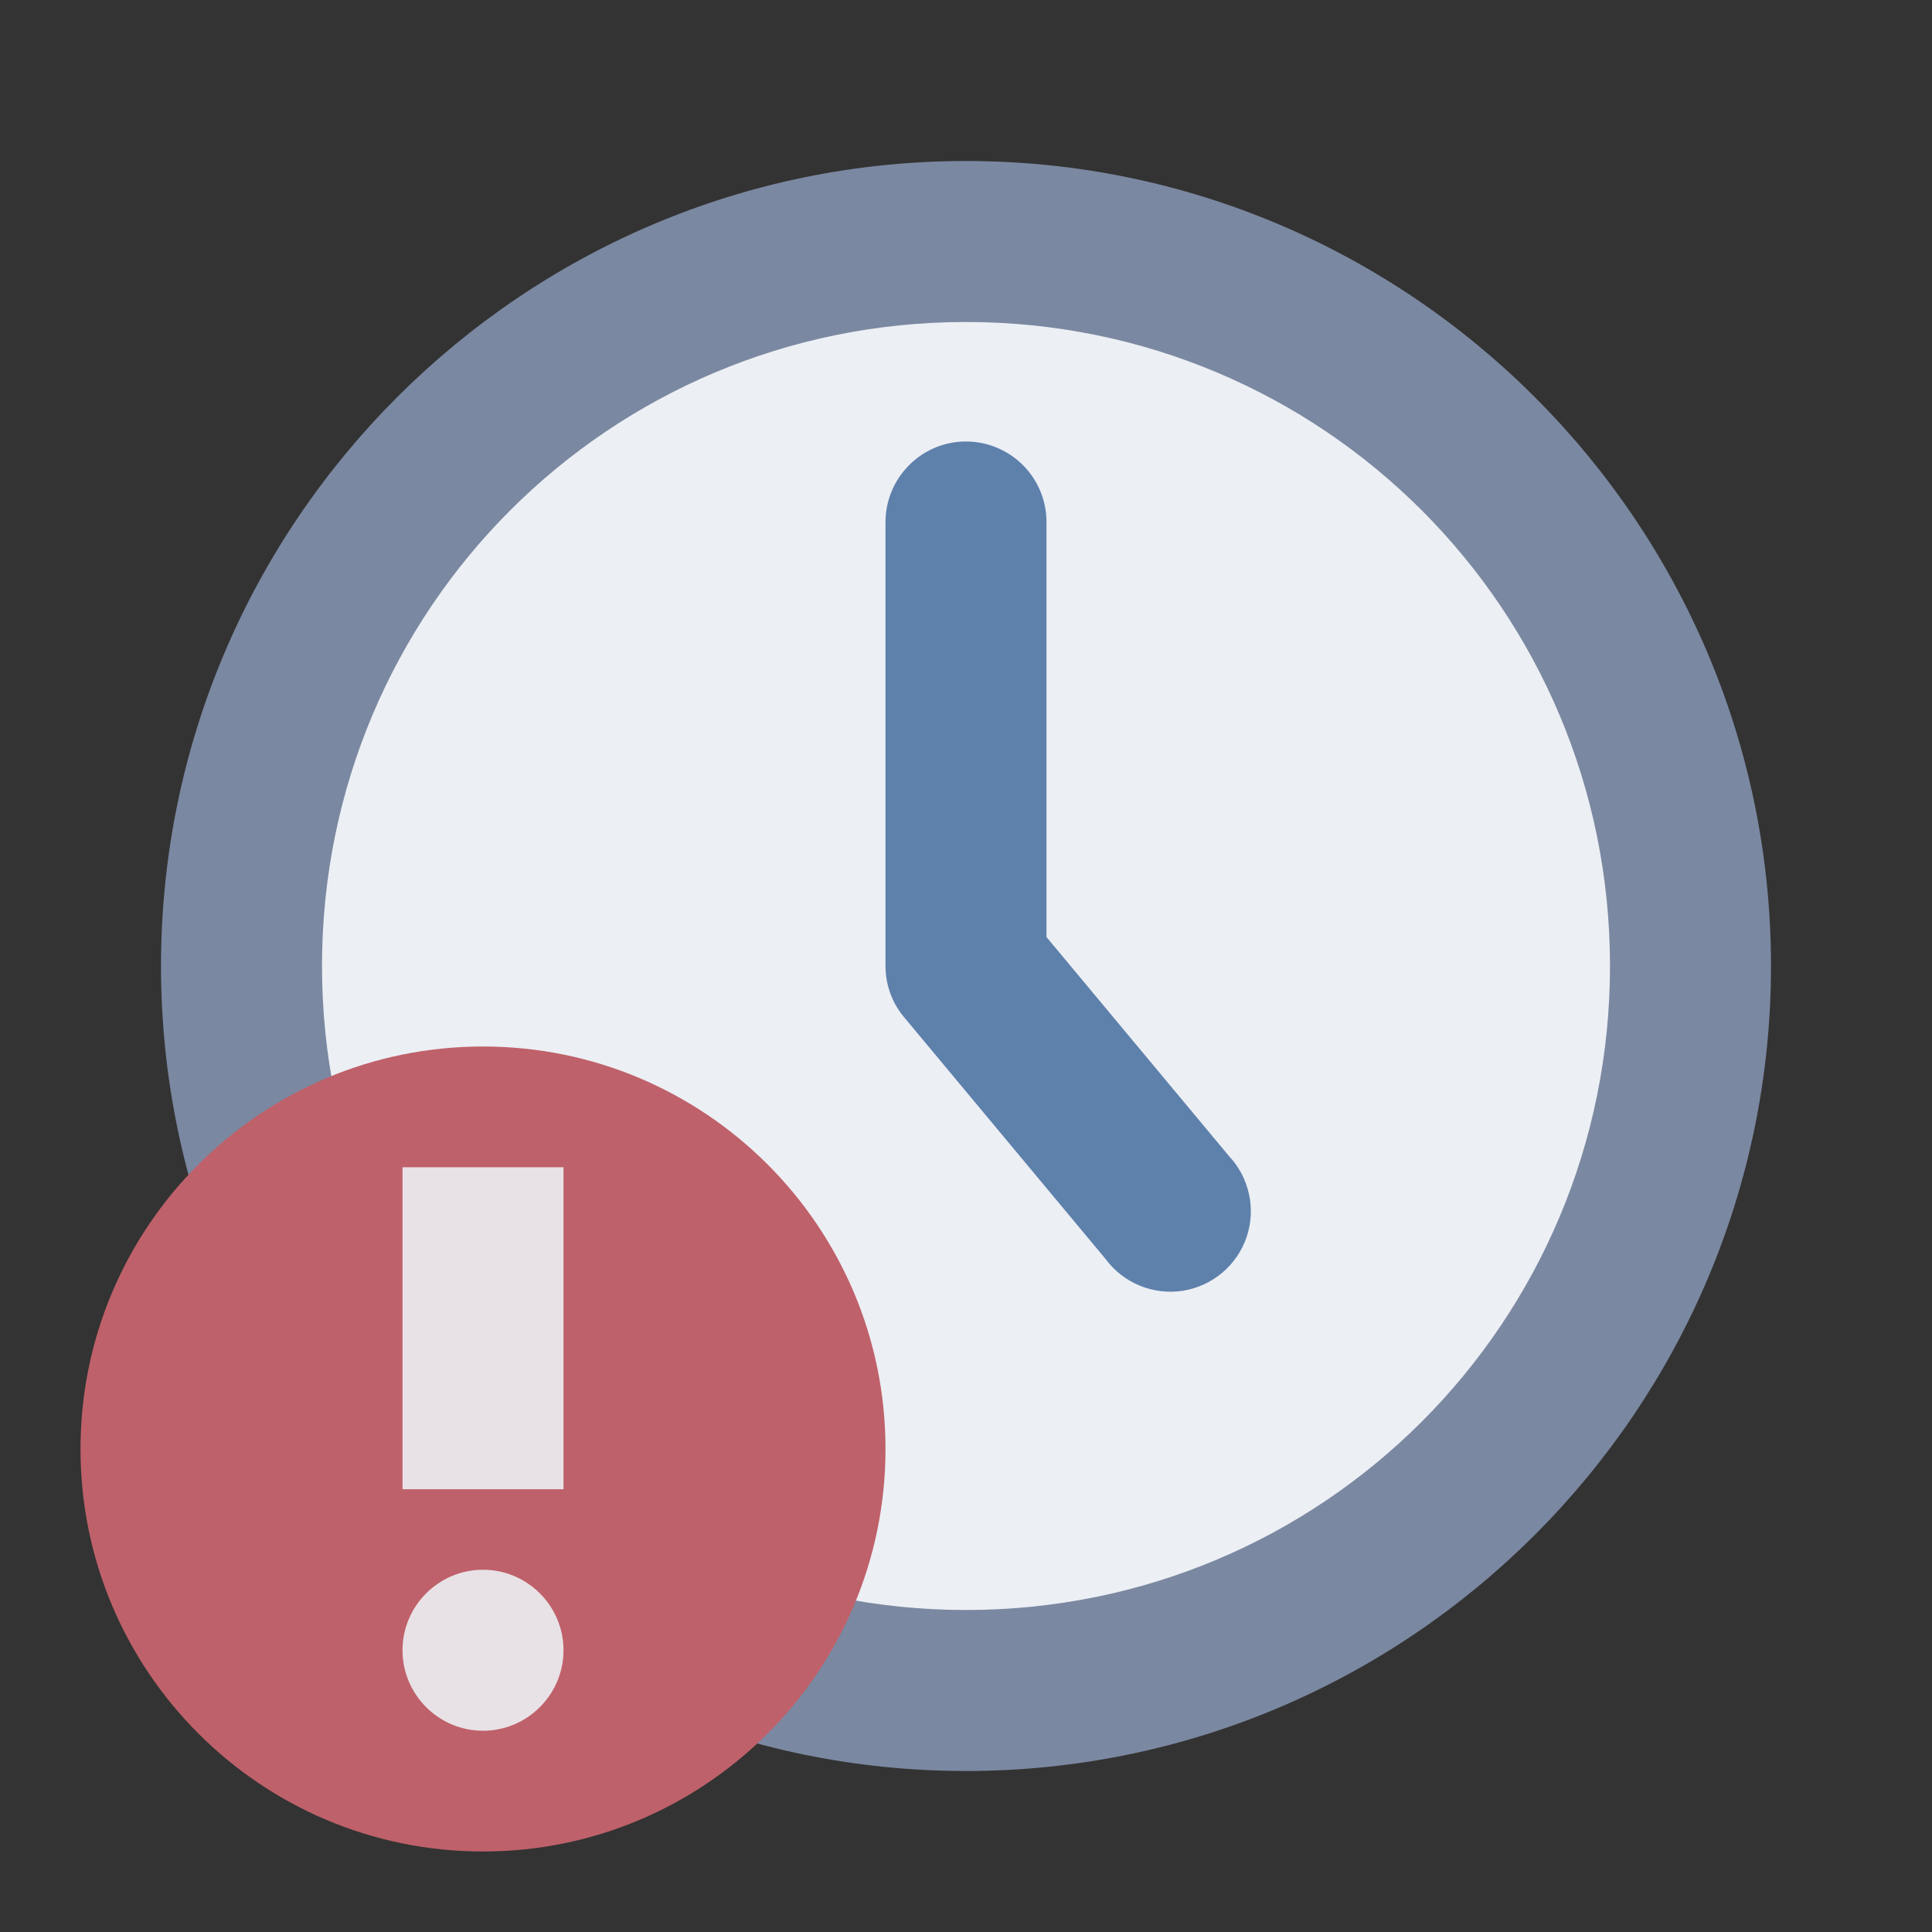 <svg viewBox="0 0 48 48" xmlns="http://www.w3.org/2000/svg">
 <rect x="0" y="0" width="48" height="48" fill="#333333" stroke="none"/>
 <path d="m42 24c0 9.942-8.06 18-18 18-9.942 0-18-8.06-18-18 0-9.942 8.06-18 18-18 9.942 0 18 8.06 18 18z" fill="#eceff4" fill-rule="evenodd"/>
 <path d="m23.969 10.969c-1.102 0.016-1.984 0.93-1.969 2.031v11c0 0.469 0.164 0.922 0.469 1.281l5 6c0.445 0.602 1.18 0.898 1.914 0.789 0.734-0.117 1.344-0.625 1.586-1.328s0.07-1.484-0.438-2.023l-4.531-5.438v-10.281c8e-3 -0.539-0.203-1.063-0.586-1.445-0.383-0.383-0.906-0.594-1.445-0.586z" fill="#5e81ac"/>
 <path d="m24 4c-11.02 0-20 8.977-20 20 0 11.02 8.977 20 20 20 11.02 0 20-8.977 20-20 0-11.02-8.977-20-20-20m0 4c8.859 0 16 7.141 16 16s-7.141 16-16 16-16-7.141-16-16 7.141-16 16-16z" fill="#7b88a1"/>
 <path d="m22 36c0 5.521-4.479 10-10 10s-10-4.479-10-10 4.479-10 10-10 10 4.479 10 10z" fill="#bf616a" fill-rule="evenodd"/>
 <g transform="matrix(-.5 0 0 -.5 24 49)" fill="#eceff4" fill-opacity=".902">
  <path d="m28 40h-8v-16h8v16"/>
  <path d="m28 16c0 2.203-1.797 4-4 4s-4-1.797-4-4 1.797-4 4-4 4 1.797 4 4z" fill-rule="evenodd"/>
 </g>
</svg>
